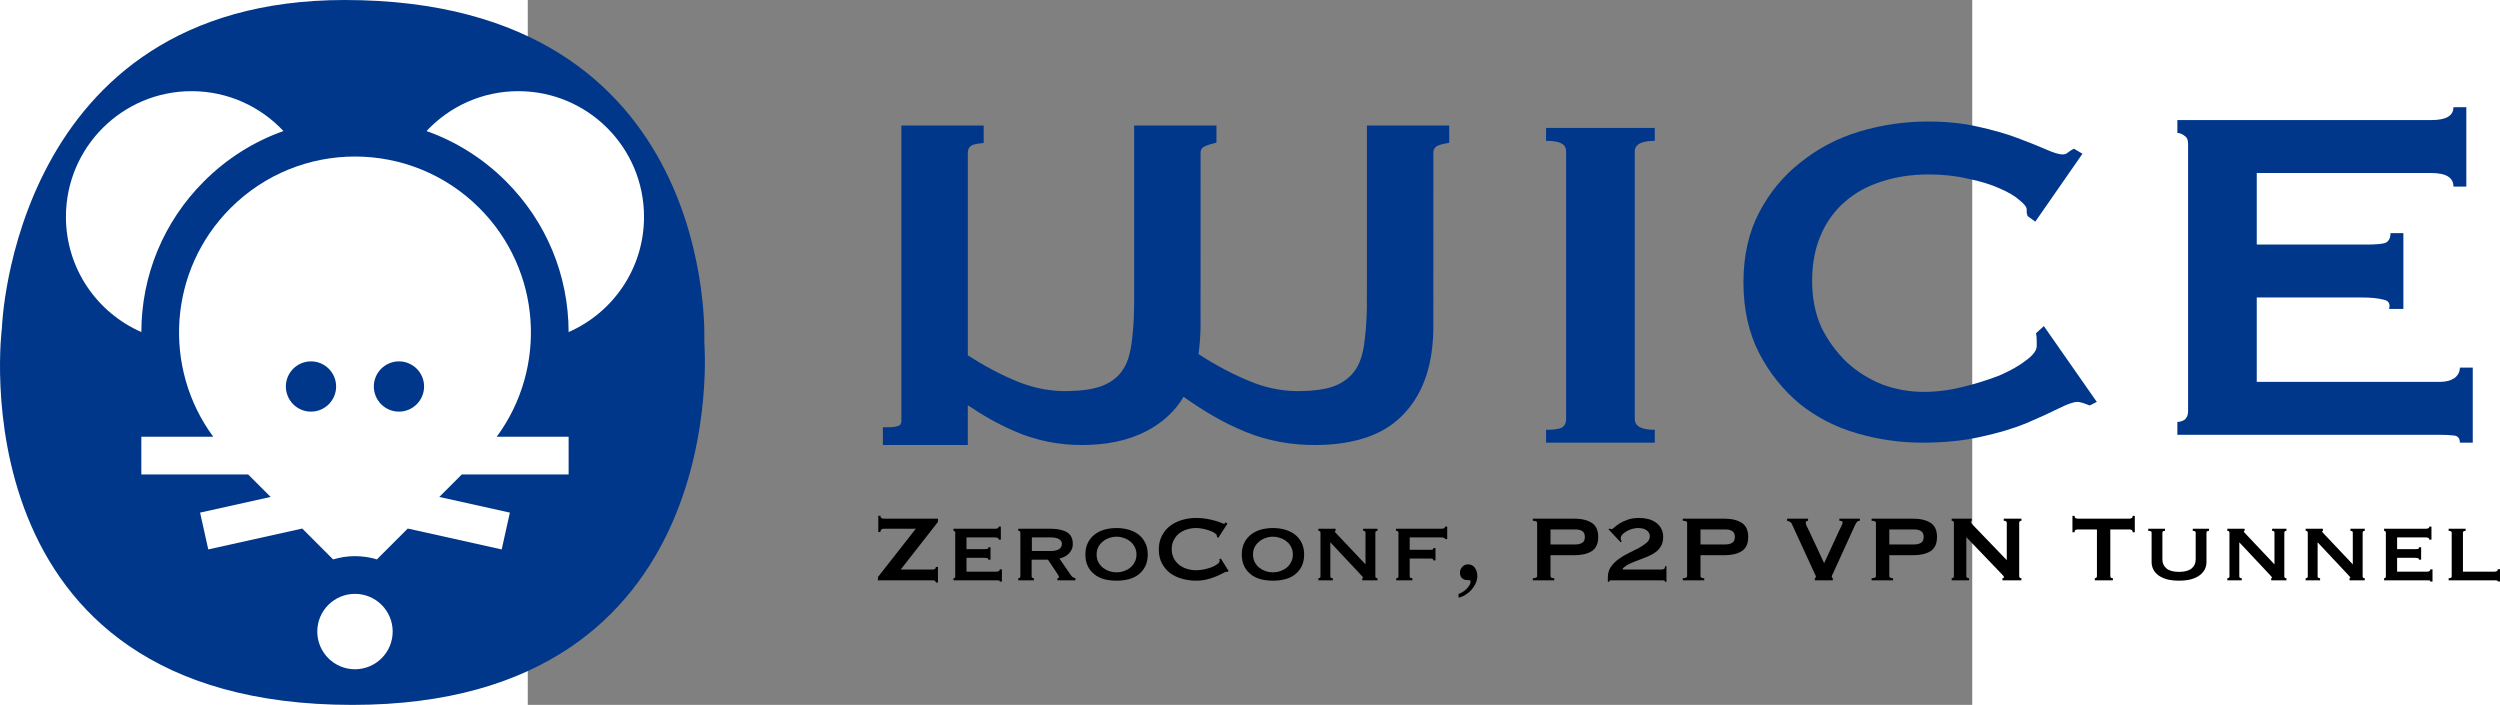 <?xml version="1.0" encoding="UTF-8" standalone="no"?>
<svg
   height="533.333"
   width="1891.563"
   viewBox="-45.001 -75 614.766 300"
   version="1.1"
   id="svg1210"
   sodipodi:docname="wice_logo.svg"
   inkscape:version="1.1.1 (c3084ef, 2021-09-22)"
   xmlns:inkscape="http://www.inkscape.org/namespaces/inkscape"
   xmlns:sodipodi="http://sodipodi.sourceforge.net/DTD/sodipodi-0.dtd"
   xmlns="http://www.w3.org/2000/svg"
   xmlns:svg="http://www.w3.org/2000/svg">
  <rect x="-45.001" y="-75" width="614.766" height="300" fill="#808080" stroke="none"/>
  <sodipodi:namedview
     id="namedview958"
     pagecolor="#ffffff"
     bordercolor="#666666"
     borderopacity="1.0"
     inkscape:pageshadow="2"
     inkscape:pageopacity="0.0"
     inkscape:pagecheckerboard="0"
     showgrid="false"
     inkscape:zoom="0.33083059"
     inkscape:cx="1603.5398"
     inkscape:cy="-352.14398"
     inkscape:window-width="1800"
     inkscape:window-height="1097"
     inkscape:window-x="0"
     inkscape:window-y="44"
     inkscape:window-maximized="1"
     inkscape:current-layer="svg1210"
     inkscape:snap-global="false" />
  <defs
     id="defs1214" />
  <path
     d="m 30.126,70.56 c 0,0 6.94,-145.56 -153.04,-145.56 -141.48,0 -145.9,139.63 -145.9,139.63 0,0 -20.81,160.37 149.16,160.37 C 43.366,225 30.126,70.56 30.126,70.56 Z"
     id="path1821"
     style="fill:#00378a;fill-opacity:1" />
  <circle
     cx="-118.541"
     cy="193.792"
     r="16.046"
     id="circle824"
     style="fill:#ffffff;stroke-width:0.481" />
  <path
     d="m -188.073,-36.199 c -29.54,0 -53.486,23.946 -53.486,53.486 0,21.932 13.204,40.776 32.094,49.029 0.048,-24.219 9.499,-46.981 26.63,-64.112 9.722,-9.722 21.259,-16.97 33.845,-21.43 -9.761,-10.445 -23.659,-16.974 -39.083,-16.974 z"
     id="path830"
     style="fill:#ffffff;stroke-width:0.481" />
  <path
     d="m -49.008,-36.199 c -15.424,0 -29.321,6.53 -39.083,16.974 12.586,4.461 24.124,11.708 33.845,21.43 C -37.115,19.336 -27.663,42.1 -27.616,66.32 -8.725,58.068 4.478,39.22 4.478,17.287 c 0,-29.54 -23.947,-53.486 -53.486,-53.486 z"
     id="path836"
     style="fill:#ffffff;stroke-width:0.481" />
  <path
     d="m -27.614,126.934 v -16.046 h -30.609 c 21.623,-29.306 19.167,-70.801 -7.368,-97.337 -29.242,-29.243 -76.654,-29.243 -105.897,0 -26.536,26.535 -28.991,68.031 -7.369,97.337 h -30.61 v 16.046 h 45.464 l 9.565,9.565 -30.026,6.672 3.481,15.664 39.993,-8.887 13.136,13.136 c 2.949,-0.896 6.074,-1.383 9.312,-1.383 3.24,4.8e-4 6.366,0.487 9.316,1.384 l 13.136,-13.136 39.992,8.887 3.481,-15.664 -30.026,-6.672 9.565,-9.565 h 45.462 z m -109.647,-26.743 h -9.6e-4 c -5.898,0 -10.696,-4.799 -10.696,-10.697 0.002,-5.9 4.801,-10.697 10.697,-10.697 5.899,0 10.697,4.799 10.697,10.697 0,5.899 -4.799,10.697 -10.697,10.697 z m 37.441,0 h -9.61e-4 c -5.898,0 -10.696,-4.799 -10.696,-10.697 0.002,-5.9 4.801,-10.697 10.697,-10.697 5.899,0 10.697,4.799 10.697,10.697 -4.81e-4,5.899 -4.799,10.697 -10.697,10.697 z"
     id="path842"
     style="fill:#ffffff;stroke-width:0.481" />
  <path
     d="m 388.385,107.922 c 3.247,0 5.479,-0.304 6.697,-0.913 1.218,-0.812 1.826,-2.029 1.826,-3.653 V -10.496 c 0,-1.624 -0.609,-2.74 -1.826,-3.349 -1.218,-0.812 -3.45,-1.218 -6.697,-1.218 v -5.479 h 46.271 v 5.479 c -5.682,0 -8.524,1.522 -8.524,4.566 V 103.355 c 0,3.044 2.841,4.566 8.524,4.566 v 5.479 h -46.271 z"
     style="font-size:356.695px;line-height:1.25;font-family:Copperplate;-inkscape-font-specification:'Copperplate, Normal';fill:#00378a;fill-opacity:1;stroke-width:6.342"
     id="path12414"
     sodipodi:nodetypes="ccsscccccsscccc" />
  <path
     d="m 593.252,16.901 q 0,-0.609 -0.304,-1.218 0,-0.609 0,-1.522 0,-1.522 -3.044,-3.957 -3.044,-2.74 -8.828,-5.175 -5.479,-2.435 -13.09,-3.957 -7.61,-1.826 -16.743,-1.826 -10.959,0 -20.091,3.044 -8.828,2.74 -15.525,8.524 -6.697,5.784 -10.35,14.308 -3.653,8.524 -3.653,19.483 0,10.959 3.957,19.787 4.262,8.524 10.959,14.916 6.697,6.088 15.221,9.437 8.524,3.044 17.352,3.044 8.219,0 16.743,-2.131 8.524,-2.131 15.525,-4.871 7.002,-3.044 11.263,-6.393 4.566,-3.349 4.566,-6.088 v -2.435 q 0,-1.826 -0.304,-3.044 l 3.349,-3.044 22.527,32.268 -3.044,1.522 q -3.653,-1.522 -5.175,-1.522 -2.435,0 -7.915,2.74 -5.479,2.74 -14.003,6.393 -8.219,3.349 -19.483,5.784 -10.959,2.435 -24.658,2.435 -14.003,0 -27.702,-3.957 -13.699,-3.957 -24.353,-12.481 -10.655,-8.828 -17.352,-21.613 -6.697,-13.09 -6.697,-30.137 0,-17.047 6.697,-29.833 6.697,-12.785 17.656,-21.309 10.959,-8.828 24.962,-13.09 14.308,-4.262 29.224,-4.262 11.568,0 21.005,2.131 9.741,2.131 17.047,4.871 7.306,2.74 12.177,4.871 4.871,2.131 7.002,2.131 1.522,0 2.435,-0.913 1.218,-0.913 2.435,-1.522 l 3.653,2.131 -20.091,28.919 z"
     style="font-size:356.695px;line-height:1.25;font-family:Copperplate;-inkscape-font-specification:'Copperplate, Normal';fill:#00378a;fill-opacity:1;stroke-width:6.342"
     id="path12416" />
  <path
     d="m 774.574,4.42 q 0,-5.784 -9.437,-5.784 h -74.277 v 30.442 h 46.88 q 5.175,0 7.61,-0.609 2.435,-0.913 2.435,-4.262 h 5.479 v 32.268 h -6.088 q 0.913,-3.349 -2.435,-3.957 -3.349,-0.913 -9.437,-0.913 h -44.445 v 35.921 h 77.93 q 3.653,0 6.088,-1.522 2.435,-1.826 2.435,-4.566 h 5.479 v 31.964 h -5.479 q 0,-2.74 -2.435,-3.044 -2.435,-0.304 -6.088,-0.304 H 657.069 v -5.479 q 1.522,0 3.044,-0.913 1.522,-1.218 1.522,-3.653 V -13.845 q 0,-2.435 -1.522,-3.349 -1.522,-1.218 -3.044,-1.218 v -5.479 h 108.067 q 9.437,0 9.437,-5.479 h 5.479 V 4.42 Z"
     style="font-size:356.695px;line-height:1.25;font-family:Copperplate;-inkscape-font-specification:'Copperplate, Normal';fill:#00378a;fill-opacity:1;stroke-width:6.342"
     id="path12418" />
  <g
     aria-label="m"
     transform="scale(1.085,-0.921)"
     id="text1841"
     style="font-size:259.357px;line-height:1.25;font-family:'Hiragino Mincho ProN';-inkscape-font-specification:'Hiragino Mincho ProN';fill:#00378a;stroke-width:6.484">
    <path
       id="path18217"
       style="font-family:sans-serif;-inkscape-font-specification:sans-serif"
       d="m 97.826,-123.092 c 0,2.362 0,4.724 0,7.086 2.189,0.003 4.547,-0.172 6.541,0.887 0.574,0.662 0.818,1.581 0.715,2.451 0,45.361 0,90.723 0,136.084 10.758,0 21.517,0 32.275,0 0,-2.688 0,-5.375 0,-8.062 -1.658,-0.245 -3.49,-0.275 -4.912,-1.261 -1.237,-1.038 -1.412,-2.748 -1.307,-4.255 0,-30.868 0,-61.737 0,-92.605 6.269,-4.753 12.915,-9.009 19.97,-12.35 6.256,-2.913 13.179,-4.485 20.093,-4.147 1.212,0.028 2.561,0.122 3.763,0.232 3.127,0.328 6.484,0.934 9.395,2.41 1.249,0.609 2.632,1.476 3.747,2.451 3.385,2.835 5.326,7.004 6.292,11.24 0.893,3.648 1.159,7.478 1.492,11.271 0.672,8.21 0.465,16.452 0.498,24.714 0,23.454 0,46.908 0,70.362 10.758,0 21.517,0 32.275,0 0,-2.63 0,-5.26 0,-7.891 -1.715,-0.606 -3.587,-0.966 -5.078,-2.055 -0.997,-0.747 -1.265,-2.043 -1.139,-3.22 -0.01,-26.705 0.02,-53.41 -0.015,-80.115 -0.064,-4.117 -0.326,-8.232 -0.804,-12.322 6.87,-5.253 14.265,-9.939 22.126,-13.479 5.906,-2.607 12.396,-3.914 18.854,-3.596 1.405,0.041 2.937,0.144 4.359,0.306 2.573,0.301 5.392,0.844 7.862,1.937 4.669,2.03 8.291,6.148 9.911,10.954 0.843,2.341 1.353,4.764 1.706,7.165 0.753,5.869 1.12,11.784 1.221,17.664 0.063,12.496 0.01,24.994 0.028,37.491 0,15.721 0,31.441 0,47.162 10.759,0 21.518,0 32.277,0 0,-2.66 0,-5.319 0,-7.979 -1.54,-0.334 -3.106,-0.602 -4.564,-1.352 -1.297,-0.744 -1.827,-2.307 -1.654,-3.736 -0.009,-27.189 0.018,-54.378 -0.014,-81.567 -0.171,-10.382 -1.721,-20.968 -6.332,-30.372 -3.227,-6.53 -7.967,-12.478 -14.253,-16.284 -7.438,-4.583 -16.302,-6.223 -24.936,-6.334 -9.59,-0.179 -19.229,1.811 -27.888,5.959 -8.936,4.193 -16.985,10.031 -24.573,16.291 -3.25,-6.575 -8.426,-12.159 -14.72,-15.92 -7.389,-4.557 -16.181,-6.307 -24.777,-6.334 -9.337,-0.104 -18.682,2.128 -26.951,6.469 -6.466,3.297 -12.507,7.385 -18.171,11.914 0,-6.13 0,-12.259 0,-18.389 -11.104,0 -22.208,0 -33.312,0 0,0.375 0,0.75 0,1.125 z" />
  </g>
  <g
     aria-label="ZeroConf, P2P VPN Tunnel"
     id="text5600"
     style="font-size:41.581px;line-height:1.25;stroke-width:1.04"
     transform="translate(0,-28.807)">
    <path
       d="m 120.149,178.836 h -13.572 q -1.497,0 -1.497,1.397 h -0.898 v -6.886 h 0.898 q 0,1.198 1.497,1.198 h 23.003 v 1.397 l -15.868,20.259 h 13.572 q 1.397,0 1.397,-1.098 h 0.898 v 6.636 h -0.898 q 0,-0.948 -1.397,-0.948 h -23.253 v -1.397 z"
       style="font-size:49.898px;font-family:Copperplate;-inkscape-font-specification:'Copperplate, Normal'"
       id="path1029" />
    <path
       d="m 155.443,183.477 q 0,-0.948 -1.547,-0.948 h -12.175 v 4.99 h 7.684 q 0.848,0 1.247,-0.1 0.399,-0.15 0.399,-0.699 h 0.898 v 5.289 h -0.998 q 0.15,-0.549 -0.399,-0.649 -0.549,-0.15 -1.547,-0.15 h -7.285 v 5.888 h 12.774 q 0.599,0 0.998,-0.249 0.399,-0.299 0.399,-0.748 h 0.898 v 5.239 h -0.898 q 0,-0.449 -0.399,-0.499 -0.399,-0.05 -0.998,-0.05 h -18.313 v -0.898 q 0.249,0 0.499,-0.15 0.249,-0.2 0.249,-0.599 v -18.662 q 0,-0.399 -0.249,-0.549 -0.249,-0.2 -0.499,-0.2 v -0.898 h 17.714 q 1.547,0 1.547,-0.898 h 0.898 v 5.539 z"
       style="font-size:49.898px;font-family:Copperplate;-inkscape-font-specification:'Copperplate, Normal'"
       id="path1031" />
    <path
       d="m 177.43,188.317 q 4.89,0 4.89,-3.094 0,-1.247 -1.198,-1.946 -1.148,-0.748 -3.692,-0.748 h -7.884 v 5.788 z m 0.1,-9.481 q 4.441,0 6.936,1.497 2.495,1.447 2.495,4.99 0,1.347 -0.499,2.395 -0.499,1.048 -1.347,1.846 -0.798,0.748 -1.796,1.247 -0.998,0.449 -2.046,0.699 l 4.89,7.135 q 0.399,0.549 0.848,0.848 0.499,0.249 1.048,0.399 v 0.898 h -7.634 v -0.898 q 0.649,0 0.649,-0.449 0,-0.499 -0.748,-1.547 l -3.942,-5.888 h -6.936 v 7.135 q 0,0.399 0.299,0.599 0.349,0.15 0.649,0.15 v 0.898 h -6.636 v -0.898 q 0.898,0 0.898,-0.748 v -18.662 q 0,-0.748 -0.898,-0.748 v -0.898 z"
       style="font-size:49.898px;font-family:Copperplate;-inkscape-font-specification:'Copperplate, Normal'"
       id="path1033" />
    <path
       d="m 205.589,182.229 q -1.597,0 -3.144,0.549 -1.497,0.499 -2.695,1.497 -1.198,0.948 -1.946,2.345 -0.699,1.397 -0.699,3.193 0,1.796 0.699,3.193 0.748,1.397 1.946,2.395 1.198,0.948 2.695,1.497 1.547,0.499 3.144,0.499 1.597,0 3.094,-0.499 1.547,-0.549 2.744,-1.497 1.198,-0.998 1.896,-2.395 0.748,-1.397 0.748,-3.193 0,-1.796 -0.748,-3.193 -0.699,-1.397 -1.896,-2.345 -1.198,-0.998 -2.744,-1.497 -1.497,-0.549 -3.094,-0.549 z m 0,-3.692 q 2.744,0 5.14,0.699 2.445,0.699 4.241,2.096 1.796,1.397 2.844,3.543 1.048,2.096 1.048,4.94 0,2.844 -1.048,4.99 -1.048,2.096 -2.844,3.493 -1.796,1.397 -4.241,2.046 -2.395,0.599 -5.14,0.599 -2.744,0 -5.189,-0.599 -2.395,-0.649 -4.191,-2.046 -1.796,-1.397 -2.844,-3.493 -1.048,-2.146 -1.048,-4.99 0,-2.844 1.048,-4.94 1.048,-2.146 2.844,-3.543 1.796,-1.397 4.191,-2.096 2.445,-0.699 5.189,-0.699 z"
       style="font-size:49.898px;font-family:Copperplate;-inkscape-font-specification:'Copperplate, Normal'"
       id="path1035" />
    <path
       d="m 252.859,197.199 q -0.15,0 -0.299,0 -0.1,-0.05 -0.249,-0.05 -0.299,0 -1.447,0.599 -1.098,0.599 -2.844,1.347 -1.697,0.748 -3.892,1.297 -2.196,0.549 -4.591,0.549 -3.144,0 -6.038,-0.798 -2.894,-0.798 -5.14,-2.445 -2.196,-1.697 -3.493,-4.191 -1.297,-2.495 -1.297,-5.838 0,-3.293 1.297,-5.788 1.297,-2.545 3.493,-4.241 2.245,-1.697 5.14,-2.545 2.894,-0.848 6.038,-0.848 2.545,0 4.591,0.399 2.096,0.399 3.643,0.848 1.547,0.449 2.445,0.848 0.898,0.399 1.098,0.399 0.249,0 0.399,-0.249 0.2,-0.249 0.299,-0.399 l 0.748,0.599 -3.892,6.038 -0.499,-0.349 q 0,-0.15 -0.05,-0.299 0,-0.15 -0.05,-0.349 -0.1,-0.549 -0.998,-1.098 -0.898,-0.599 -2.245,-1.048 -1.297,-0.449 -2.794,-0.748 -1.447,-0.299 -2.695,-0.299 -2.096,0 -4.042,0.599 -1.896,0.599 -3.343,1.746 -1.397,1.148 -2.245,2.844 -0.848,1.647 -0.848,3.792 0,2.146 0.848,3.842 0.848,1.647 2.245,2.794 1.447,1.148 3.343,1.746 1.946,0.599 4.042,0.599 1.597,0 3.343,-0.349 1.746,-0.399 3.193,-0.948 1.447,-0.599 2.395,-1.297 0.998,-0.748 0.998,-1.397 0,-0.349 -0.2,-0.599 l 0.699,-0.399 3.293,5.289 z"
       style="font-size:49.898px;font-family:Copperplate;-inkscape-font-specification:'Copperplate, Normal'"
       id="path1037" />
    <path
       d="m 272.153,182.229 q -1.597,0 -3.144,0.549 -1.497,0.499 -2.695,1.497 -1.198,0.948 -1.946,2.345 -0.699,1.397 -0.699,3.193 0,1.796 0.699,3.193 0.748,1.397 1.946,2.395 1.198,0.948 2.695,1.497 1.547,0.499 3.144,0.499 1.597,0 3.094,-0.499 1.547,-0.549 2.744,-1.497 1.198,-0.998 1.896,-2.395 0.748,-1.397 0.748,-3.193 0,-1.796 -0.748,-3.193 -0.699,-1.397 -1.896,-2.345 -1.198,-0.998 -2.744,-1.497 -1.497,-0.549 -3.094,-0.549 z m 0,-3.692 q 2.744,0 5.14,0.699 2.445,0.699 4.241,2.096 1.796,1.397 2.844,3.543 1.048,2.096 1.048,4.94 0,2.844 -1.048,4.99 -1.048,2.096 -2.844,3.493 -1.796,1.397 -4.241,2.046 -2.395,0.599 -5.14,0.599 -2.744,0 -5.189,-0.599 -2.395,-0.649 -4.191,-2.046 -1.796,-1.397 -2.844,-3.493 -1.048,-2.146 -1.048,-4.99 0,-2.844 1.048,-4.94 1.048,-2.146 2.844,-3.543 1.796,-1.397 4.191,-2.096 2.445,-0.699 5.189,-0.699 z"
       style="font-size:49.898px;font-family:Copperplate;-inkscape-font-specification:'Copperplate, Normal'"
       id="path1039" />
    <path
       d="m 291.48,199.893 q 0.898,0 0.898,-0.748 v -18.662 q 0,-0.748 -0.898,-0.748 v -0.898 h 7.335 v 0.898 q -0.349,0.05 -0.349,0.249 0,0.249 1.098,1.347 l 11.976,12.674 v -13.522 q 0,-0.748 -0.998,-0.748 v -0.898 h 6.088 v 0.898 q -0.898,0 -0.898,0.748 v 18.662 q 0,0.748 0.898,0.748 v 0.898 h -6.487 v -0.898 q 0.349,0 0.349,-0.249 0,-0.2 -0.499,-0.699 -0.449,-0.499 -1.048,-1.148 l -12.375,-13.173 v 14.52 q 0,0.748 1.048,0.748 v 0.898 h -6.137 z"
       style="font-size:49.898px;font-family:Copperplate;-inkscape-font-specification:'Copperplate, Normal'"
       id="path1041" />
    <path
       d="m 345.418,183.227 q 0,-0.249 -0.349,-0.449 -0.349,-0.249 -1.198,-0.249 h -13.522 v 5.289 h 8.782 q 0.848,0 1.048,-0.15 0.2,-0.2 0.249,-0.599 h 0.898 v 5.239 h -0.898 q -0.05,-0.399 -0.249,-0.599 -0.2,-0.2 -1.048,-0.2 h -8.782 v 7.634 q 0,0.399 0.349,0.599 0.349,0.15 0.798,0.15 v 0.898 h -6.886 v -0.898 q 0.948,0 0.948,-0.748 v -18.662 q 0,-0.748 -1.048,-0.748 v -0.898 h 19.36 q 0.848,0 1.198,-0.249 0.349,-0.249 0.349,-0.649 h 0.898 v 5.289 z"
       style="font-size:49.898px;font-family:Copperplate;-inkscape-font-specification:'Copperplate, Normal'"
       id="path1043" />
    <path
       d="m 351.138,206.58 q 0.748,-0.2 1.697,-0.798 0.948,-0.549 1.697,-1.347 0.798,-0.748 1.297,-1.647 0.499,-0.898 0.399,-1.796 -0.1,-0.2 -0.549,-0.249 -0.449,-0.05 -0.848,-0.05 -1.247,0 -2.196,-0.798 -0.898,-0.848 -0.898,-2.345 0,-1.447 0.998,-2.495 1.048,-1.048 2.345,-1.048 1.996,0 2.994,1.447 1.048,1.447 1.048,3.543 0,1.597 -0.699,3.044 -0.649,1.497 -1.746,2.744 -1.098,1.247 -2.545,2.146 -1.447,0.898 -2.994,1.247 z"
       style="font-size:49.898px;font-family:Copperplate;-inkscape-font-specification:'Copperplate, Normal'"
       id="path1045" />
    <path
       d="m 400.906,185.523 q 1.647,0 2.794,-0.649 1.198,-0.649 1.198,-2.545 0,-1.896 -1.198,-2.545 -1.148,-0.649 -2.794,-0.649 h -10.628 v 6.387 z m -18.163,15.269 v -0.898 q 1.846,0 1.846,-0.898 v -22.654 q 0,-0.898 -1.846,-0.898 v -0.898 h 17.564 q 4.79,0 7.535,1.796 2.744,1.746 2.744,5.988 0,4.241 -2.744,6.038 -2.744,1.746 -7.535,1.746 h -10.03 v 8.882 q 0,0.898 1.597,0.898 v 0.898 z"
       style="font-size:49.898px;font-family:Copperplate;-inkscape-font-specification:'Copperplate, Normal'"
       id="path1047" />
    <path
       d="m 439.625,201.44 h -0.599 q 0,-0.549 -0.499,-0.599 -0.449,-0.05 -0.998,-0.05 h -21.007 q -0.549,0 -0.898,0.05 -0.349,0.1 -0.349,0.549 h -0.599 v -1.796 q 0,-2.645 1.297,-4.541 1.347,-1.896 3.343,-3.343 1.996,-1.447 4.291,-2.545 2.295,-1.098 4.291,-2.146 1.996,-1.098 3.293,-2.245 1.347,-1.148 1.347,-2.695 0,-1.048 -0.499,-1.697 -0.449,-0.699 -1.198,-1.098 -0.748,-0.449 -1.647,-0.599 -0.898,-0.15 -1.746,-0.15 -0.848,0 -2.096,0.299 -1.247,0.299 -2.395,0.898 -1.148,0.599 -1.996,1.447 -0.798,0.798 -0.798,1.846 0,0.249 0.1,0.649 0.15,0.399 0.349,0.549 l -0.499,0.349 -5.14,-5.489 0.499,-0.349 q 0.2,0.1 0.399,0.2 0.2,0.1 0.449,0.1 0.299,0 1.098,-0.748 0.798,-0.748 2.196,-1.647 1.397,-0.898 3.493,-1.647 2.096,-0.748 4.99,-0.748 1.896,0 3.692,0.449 1.846,0.449 3.243,1.447 1.447,0.948 2.295,2.495 0.898,1.497 0.898,3.692 0,2.345 -0.898,3.892 -0.898,1.547 -2.395,2.645 -1.447,1.048 -3.293,1.796 -1.846,0.748 -3.792,1.497 -1.896,0.699 -3.692,1.497 -1.746,0.798 -3.094,2.046 v 0.499 h 16.466 q 0.549,0 0.998,-0.2 0.499,-0.2 0.499,-1.198 h 0.599 z"
       style="font-size:49.898px;font-family:Copperplate;-inkscape-font-specification:'Copperplate, Normal'"
       id="path1049" />
    <path
       d="m 464.74,185.523 q 1.647,0 2.794,-0.649 1.198,-0.649 1.198,-2.545 0,-1.896 -1.198,-2.545 -1.148,-0.649 -2.794,-0.649 h -10.628 v 6.387 z m -18.163,15.269 v -0.898 q 1.846,0 1.846,-0.898 v -22.654 q 0,-0.898 -1.846,-0.898 v -0.898 h 17.564 q 4.79,0 7.535,1.796 2.744,1.746 2.744,5.988 0,4.241 -2.744,6.038 -2.744,1.746 -7.535,1.746 h -10.03 v 8.882 q 0,0.898 1.597,0.898 v 0.898 z"
       style="font-size:49.898px;font-family:Copperplate;-inkscape-font-specification:'Copperplate, Normal'"
       id="path1051" />
    <path
       d="m 521.948,175.443 q -0.998,0 -1.447,0.748 -0.449,0.699 -0.649,1.148 l -8.832,19.41 q -0.449,0.998 -0.748,1.597 -0.299,0.599 -0.299,0.848 0,0.249 0.1,0.399 0.15,0.15 0.349,0.299 v 0.898 h -7.634 v -0.898 q 0.449,-0.2 0.449,-0.699 0,-0.249 -0.399,-0.998 -0.349,-0.798 -0.898,-1.946 l -8.982,-19.51 q -0.249,-0.549 -0.699,-0.798 -0.449,-0.249 -1.297,-0.499 v -0.898 h 8.932 v 0.898 q -0.349,0 -0.699,0.2 -0.299,0.15 -0.299,0.649 0,0.549 0.399,1.397 0.449,0.848 1.048,2.096 l 6.387,13.722 6.237,-13.522 q 0.599,-1.297 1.098,-2.295 0.549,-1.048 0.549,-1.447 0,-0.798 -1.397,-0.798 v -0.898 h 8.732 z"
       style="font-size:49.898px;font-family:Copperplate;-inkscape-font-specification:'Copperplate, Normal'"
       id="path1053" />
    <path
       d="m 545.099,185.523 q 1.647,0 2.794,-0.649 1.198,-0.649 1.198,-2.545 0,-1.896 -1.198,-2.545 -1.148,-0.649 -2.794,-0.649 H 534.471 v 6.387 z m -18.163,15.269 v -0.898 q 1.846,0 1.846,-0.898 v -22.654 q 0,-0.898 -1.846,-0.898 v -0.898 h 17.564 q 4.79,0 7.535,1.796 2.744,1.746 2.744,5.988 0,4.241 -2.744,6.038 -2.744,1.746 -7.535,1.746 H 534.471 v 8.882 q 0,0.898 1.597,0.898 v 0.898 z"
       style="font-size:49.898px;font-family:Copperplate;-inkscape-font-specification:'Copperplate, Normal'"
       id="path1055" />
    <path
       d="m 561.015,199.893 q 0.948,0 0.948,-0.898 v -22.654 q 0,-0.898 -0.948,-0.898 v -0.898 h 8.533 v 0.898 q -0.399,0 -0.399,0.499 0,0.399 0.998,1.397 l 14.321,14.87 v -15.868 q 0,-0.898 -1.297,-0.898 v -0.898 h 7.535 v 0.898 q -0.948,0 -0.948,0.898 v 22.654 q 0,0.898 0.948,0.898 v 0.898 h -8.084 v -0.898 q 0.649,0 0.649,-0.449 0,-0.349 -0.798,-1.148 l -15.219,-15.868 v 16.566 q 0,0.898 1.148,0.898 v 0.898 h -7.385 z"
       style="font-size:49.898px;font-family:Copperplate;-inkscape-font-specification:'Copperplate, Normal'"
       id="path1057" />
    <path
       d="m 628.529,198.995 q 0,0.898 1.098,0.898 v 0.898 h -7.684 v -0.898 q 0.349,0 0.599,-0.2 0.299,-0.249 0.299,-0.699 v -19.859 h -8.233 q -0.449,0 -0.898,0.249 -0.399,0.249 -0.399,0.948 h -0.898 v -6.986 h 0.898 q 0,0.699 0.399,0.948 0.449,0.249 0.898,0.249 h 22.155 q 0.449,0 0.848,-0.249 0.449,-0.249 0.449,-0.948 h 0.898 v 6.986 h -0.898 q 0,-0.699 -0.449,-0.948 -0.399,-0.249 -0.848,-0.249 h -8.233 z"
       style="font-size:49.898px;font-family:Copperplate;-inkscape-font-specification:'Copperplate, Normal'"
       id="path1059" />
    <path
       d="m 651.798,179.734 q -1.098,0 -1.098,0.748 v 11.427 q 0,2.395 1.746,3.842 1.746,1.447 5.339,1.447 3.593,0 5.339,-1.447 1.746,-1.447 1.746,-3.842 v -11.427 q 0,-0.748 -1.247,-0.748 v -0.898 h 6.936 v 0.898 q -1.098,0 -1.098,0.748 v 12.624 q 0,1.547 -0.699,2.994 -0.699,1.397 -2.146,2.495 -1.397,1.098 -3.643,1.746 -2.196,0.599 -5.189,0.599 -2.994,0 -5.239,-0.599 -2.196,-0.649 -3.643,-1.746 -1.397,-1.098 -2.096,-2.495 -0.699,-1.447 -0.699,-2.994 v -12.624 q 0,-0.399 -0.299,-0.549 -0.299,-0.2 -1.148,-0.2 v -0.898 h 7.135 z"
       style="font-size:49.898px;font-family:Copperplate;-inkscape-font-specification:'Copperplate, Normal'"
       id="path1061" />
    <path
       d="m 678.342,199.893 q 0.898,0 0.898,-0.748 v -18.662 q 0,-0.748 -0.898,-0.748 v -0.898 h 7.335 v 0.898 q -0.349,0.05 -0.349,0.249 0,0.249 1.098,1.347 l 11.976,12.674 v -13.522 q 0,-0.748 -0.998,-0.748 v -0.898 h 6.088 v 0.898 q -0.898,0 -0.898,0.748 v 18.662 q 0,0.748 0.898,0.748 v 0.898 h -6.487 v -0.898 q 0.349,0 0.349,-0.249 0,-0.2 -0.499,-0.699 -0.449,-0.499 -1.048,-1.148 l -12.375,-13.173 v 14.52 q 0,0.748 1.048,0.748 v 0.898 h -6.137 z"
       style="font-size:49.898px;font-family:Copperplate;-inkscape-font-specification:'Copperplate, Normal'"
       id="path1063" />
    <path
       d="m 711.673,199.893 q 0.898,0 0.898,-0.748 v -18.662 q 0,-0.748 -0.898,-0.748 v -0.898 h 7.335 v 0.898 q -0.349,0.05 -0.349,0.249 0,0.249 1.098,1.347 l 11.976,12.674 v -13.522 q 0,-0.748 -0.998,-0.748 v -0.898 h 6.088 v 0.898 q -0.898,0 -0.898,0.748 v 18.662 q 0,0.748 0.898,0.748 v 0.898 h -6.487 v -0.898 q 0.349,0 0.349,-0.249 0,-0.2 -0.499,-0.699 -0.449,-0.499 -1.048,-1.148 l -12.375,-13.173 v 14.52 q 0,0.748 1.048,0.748 v 0.898 h -6.137 z"
       style="font-size:49.898px;font-family:Copperplate;-inkscape-font-specification:'Copperplate, Normal'"
       id="path1065" />
    <path
       d="m 764.314,183.477 q 0,-0.948 -1.547,-0.948 h -12.175 v 4.99 h 7.684 q 0.848,0 1.247,-0.1 0.399,-0.15 0.399,-0.699 h 0.898 v 5.289 h -0.998 q 0.15,-0.549 -0.399,-0.649 -0.549,-0.15 -1.547,-0.15 h -7.285 v 5.888 h 12.774 q 0.599,0 0.998,-0.249 0.399,-0.299 0.399,-0.748 h 0.898 v 5.239 h -0.898 q 0,-0.449 -0.399,-0.499 -0.399,-0.05 -0.998,-0.05 h -18.313 v -0.898 q 0.249,0 0.499,-0.15 0.249,-0.2 0.249,-0.599 v -18.662 q 0,-0.399 -0.249,-0.549 -0.249,-0.2 -0.499,-0.2 v -0.898 h 17.714 q 1.547,0 1.547,-0.898 h 0.898 v 5.539 z"
       style="font-size:49.898px;font-family:Copperplate;-inkscape-font-specification:'Copperplate, Normal'"
       id="path1067" />
    <path
       d="m 779.764,178.836 v 0.898 q -1.148,0 -1.148,0.748 v 16.616 h 13.473 q 0.599,0 0.998,-0.249 0.399,-0.299 0.399,-0.798 h 0.898 v 5.239 h -0.898 q 0,-0.399 -0.399,-0.449 -0.399,-0.05 -0.998,-0.05 h -19.56 v -0.898 q 1.297,0 1.297,-0.748 v -18.662 q 0,-0.748 -1.297,-0.748 v -0.898 z"
       style="font-size:49.898px;font-family:Copperplate;-inkscape-font-specification:'Copperplate, Normal'"
       id="path1069" />
  </g>
</svg>
